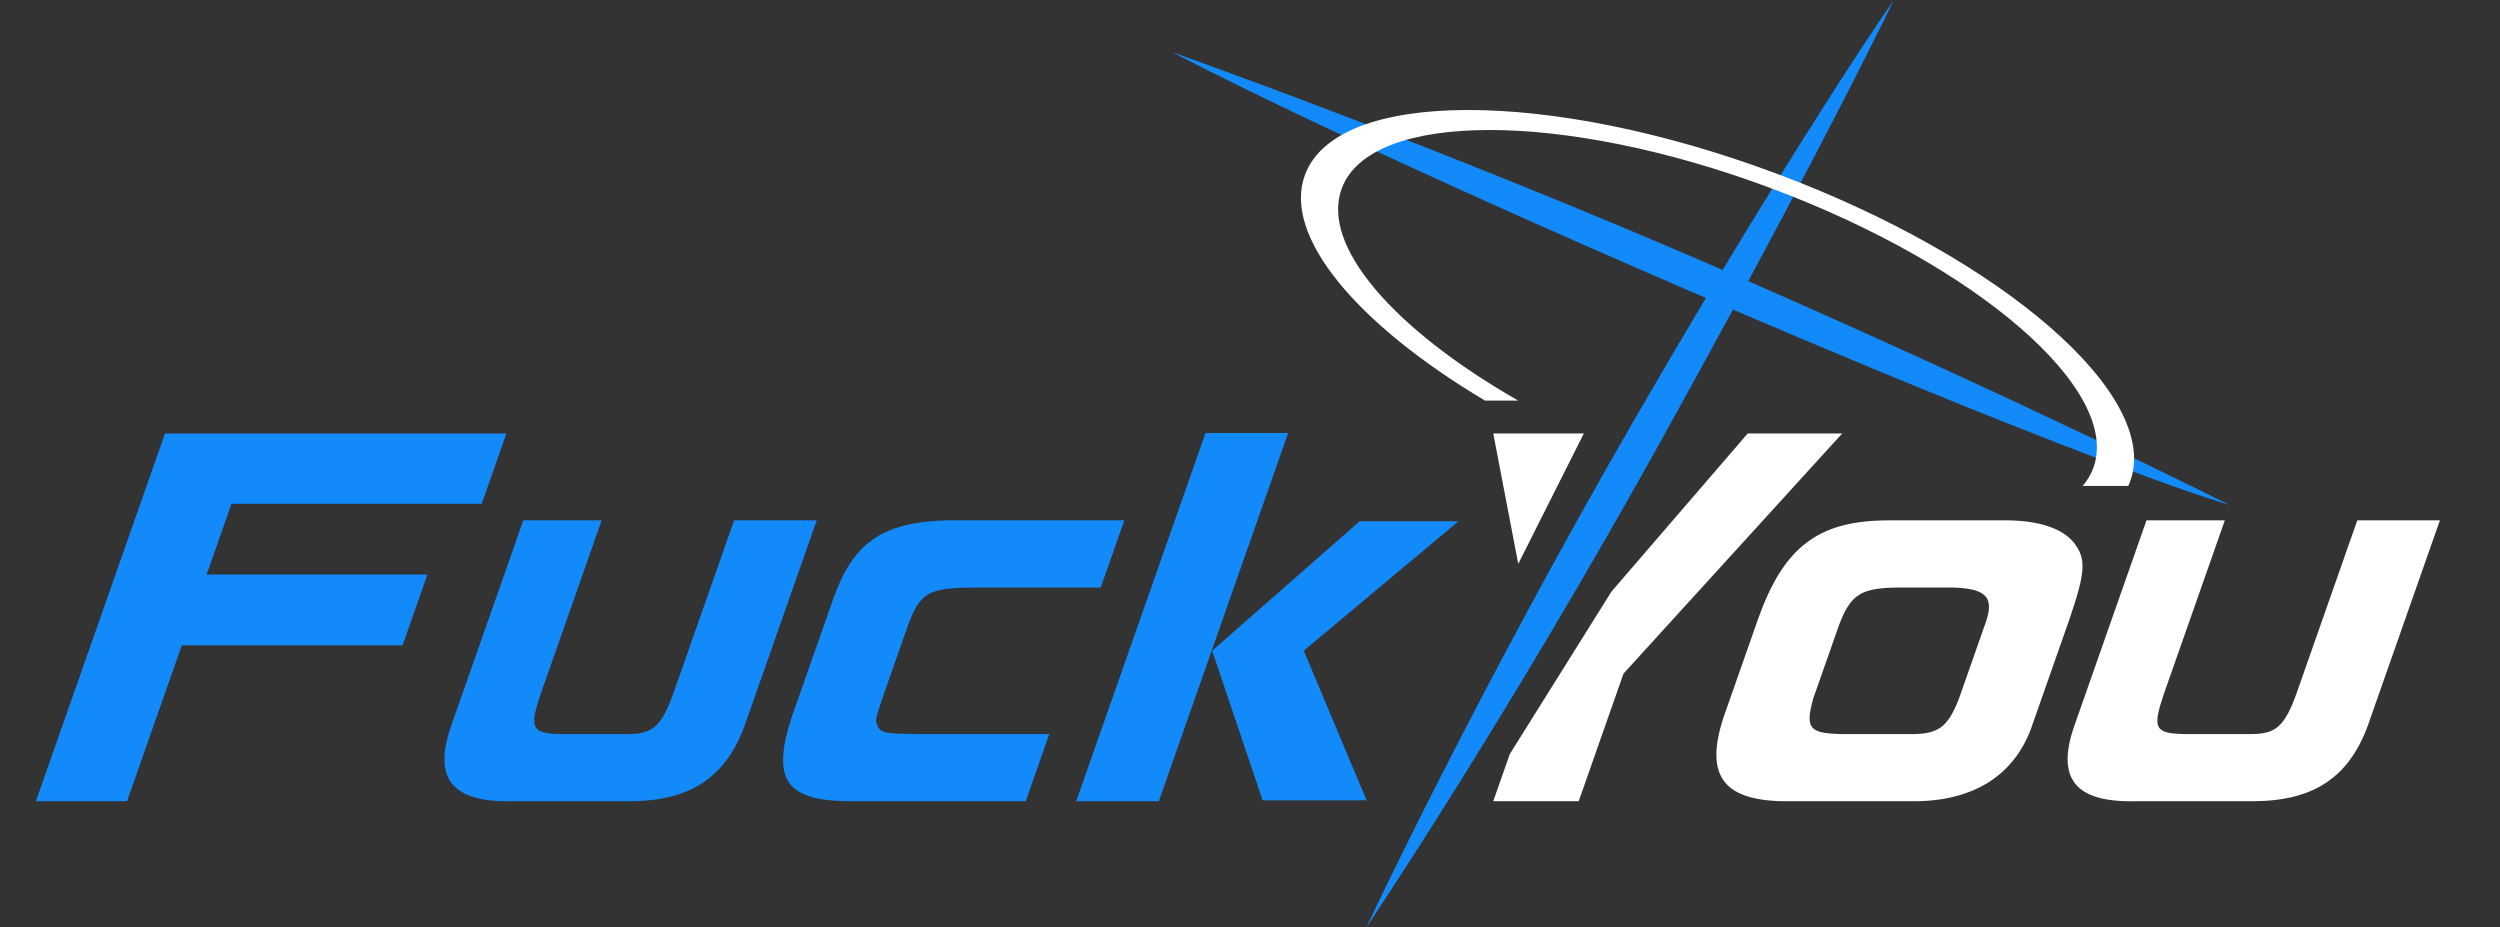 <svg width="337" height="125" viewBox="0 0 337 125" fill="none" xmlns="http://www.w3.org/2000/svg">
<rect x="0" y="0" width="337" height="125" fill="#333333" stroke="none"/>
<path d="M4.837 108.006L22.247 58.43H68.263L64.933 67.911H31.205L27.855 77.451H57.615L54.264 86.992H24.504L17.125 108.006H4.837Z" fill="#128AFA"/>
<path d="M70.542 70.145H81.102L72.853 93.635C71.326 98.163 71.648 98.888 75.659 98.948H84.939C88.032 98.888 89.181 97.801 90.73 93.574L98.958 70.145H110.094L100.636 97.076C98.134 104.564 93.363 107.946 85.022 108.006H69.086C60.766 108.187 58.22 104.866 60.978 97.378L70.542 70.145Z" fill="#128AFA"/>
<path d="M151.559 70.145L148.378 79.203H130.97C125.125 79.263 123.995 79.927 122.362 84.396L119.457 92.668C118.354 95.808 118.036 96.895 118.08 97.137C118.51 98.828 118.745 98.888 123.459 98.948H141.443L138.263 108.006H114.007C105.878 107.825 104.059 104.987 106.666 96.835L112.243 80.954C114.914 73.164 118.898 70.386 127.623 70.145H151.559Z" fill="#128AFA"/>
<path d="M162.503 58.37H173.639L156.208 108.006H145.072L162.503 58.37ZM183.285 70.266H196.597L175.749 87.717L184.218 107.885H170.202L163.397 87.717L183.285 70.266Z" fill="#128AFA"/>
<path fill-rule="evenodd" clip-rule="evenodd" d="M203.523 101.644L201.288 108.006H212.808L218.852 90.796L248.33 58.43H235.594L217.227 79.742L203.523 101.644ZM213.502 58.43H201.29L204.661 76.009L213.502 58.43Z" fill="white"/>
<path d="M254.393 70.145H270.713C274.916 70.205 278.012 71.232 279.573 73.164C281.242 75.338 281.139 77.089 278.976 83.43L274.056 97.439C271.789 104.443 266.079 108.127 257.545 108.006H240.265C232.201 107.825 229.805 104.443 232.327 96.714L237.013 83.369C240.47 73.708 245.092 70.205 254.393 70.145ZM264.023 94.299L267.48 84.456C268.944 80.652 267.981 79.384 263.436 79.203H255.692C250.807 79.263 249.401 80.169 247.832 84.456L244.417 94.178C243.338 98.163 243.873 98.828 248.054 98.948H256.886C261.196 99.069 262.453 98.224 264.023 94.299Z" fill="white"/>
<path d="M289.346 70.145H299.906L291.657 93.635C290.131 98.163 290.452 98.888 294.463 98.948H303.743C306.836 98.888 307.986 97.801 309.534 93.574L317.762 70.145H328.898L319.441 97.076C316.939 104.564 312.167 107.946 303.826 108.006H287.89C279.571 108.187 277.025 104.866 279.782 97.378L289.346 70.145Z" fill="white"/>
<path d="M184.186 125C184.186 125 198.877 93.603 220.619 56.045C223.94 50.308 227.056 45.016 229.951 40.166C179.471 18.459 158.037 7.042 158.037 7.042C158.037 7.042 193.083 19.378 232.214 36.391C246.878 12.028 255.289 0 255.289 0C255.289 0 248.947 13.227 235.668 37.899C274.183 54.774 300.537 68.075 300.537 68.075C300.537 68.075 284.405 63.472 233.599 41.731C230.741 47.011 227.591 52.765 224.145 58.979C202.99 97.124 184.186 125 184.186 125Z" fill="#128AFA"/>
<path fill-rule="evenodd" clip-rule="evenodd" d="M200.174 54C182.921 43.71 172.829 31.811 175.918 23.545C180.232 12 208.623 11.912 239.33 23.348C270.037 34.785 291.432 53.415 287.118 64.96C287.05 65.143 286.975 65.323 286.895 65.5H280.751C281.365 64.777 281.84 63.981 282.164 63.115C286.072 52.657 266.565 35.734 238.594 25.317C210.624 14.899 184.781 14.932 180.872 25.39C177.978 33.137 187.93 44.431 204.654 54H200.174Z" fill="white"/>
</svg>
